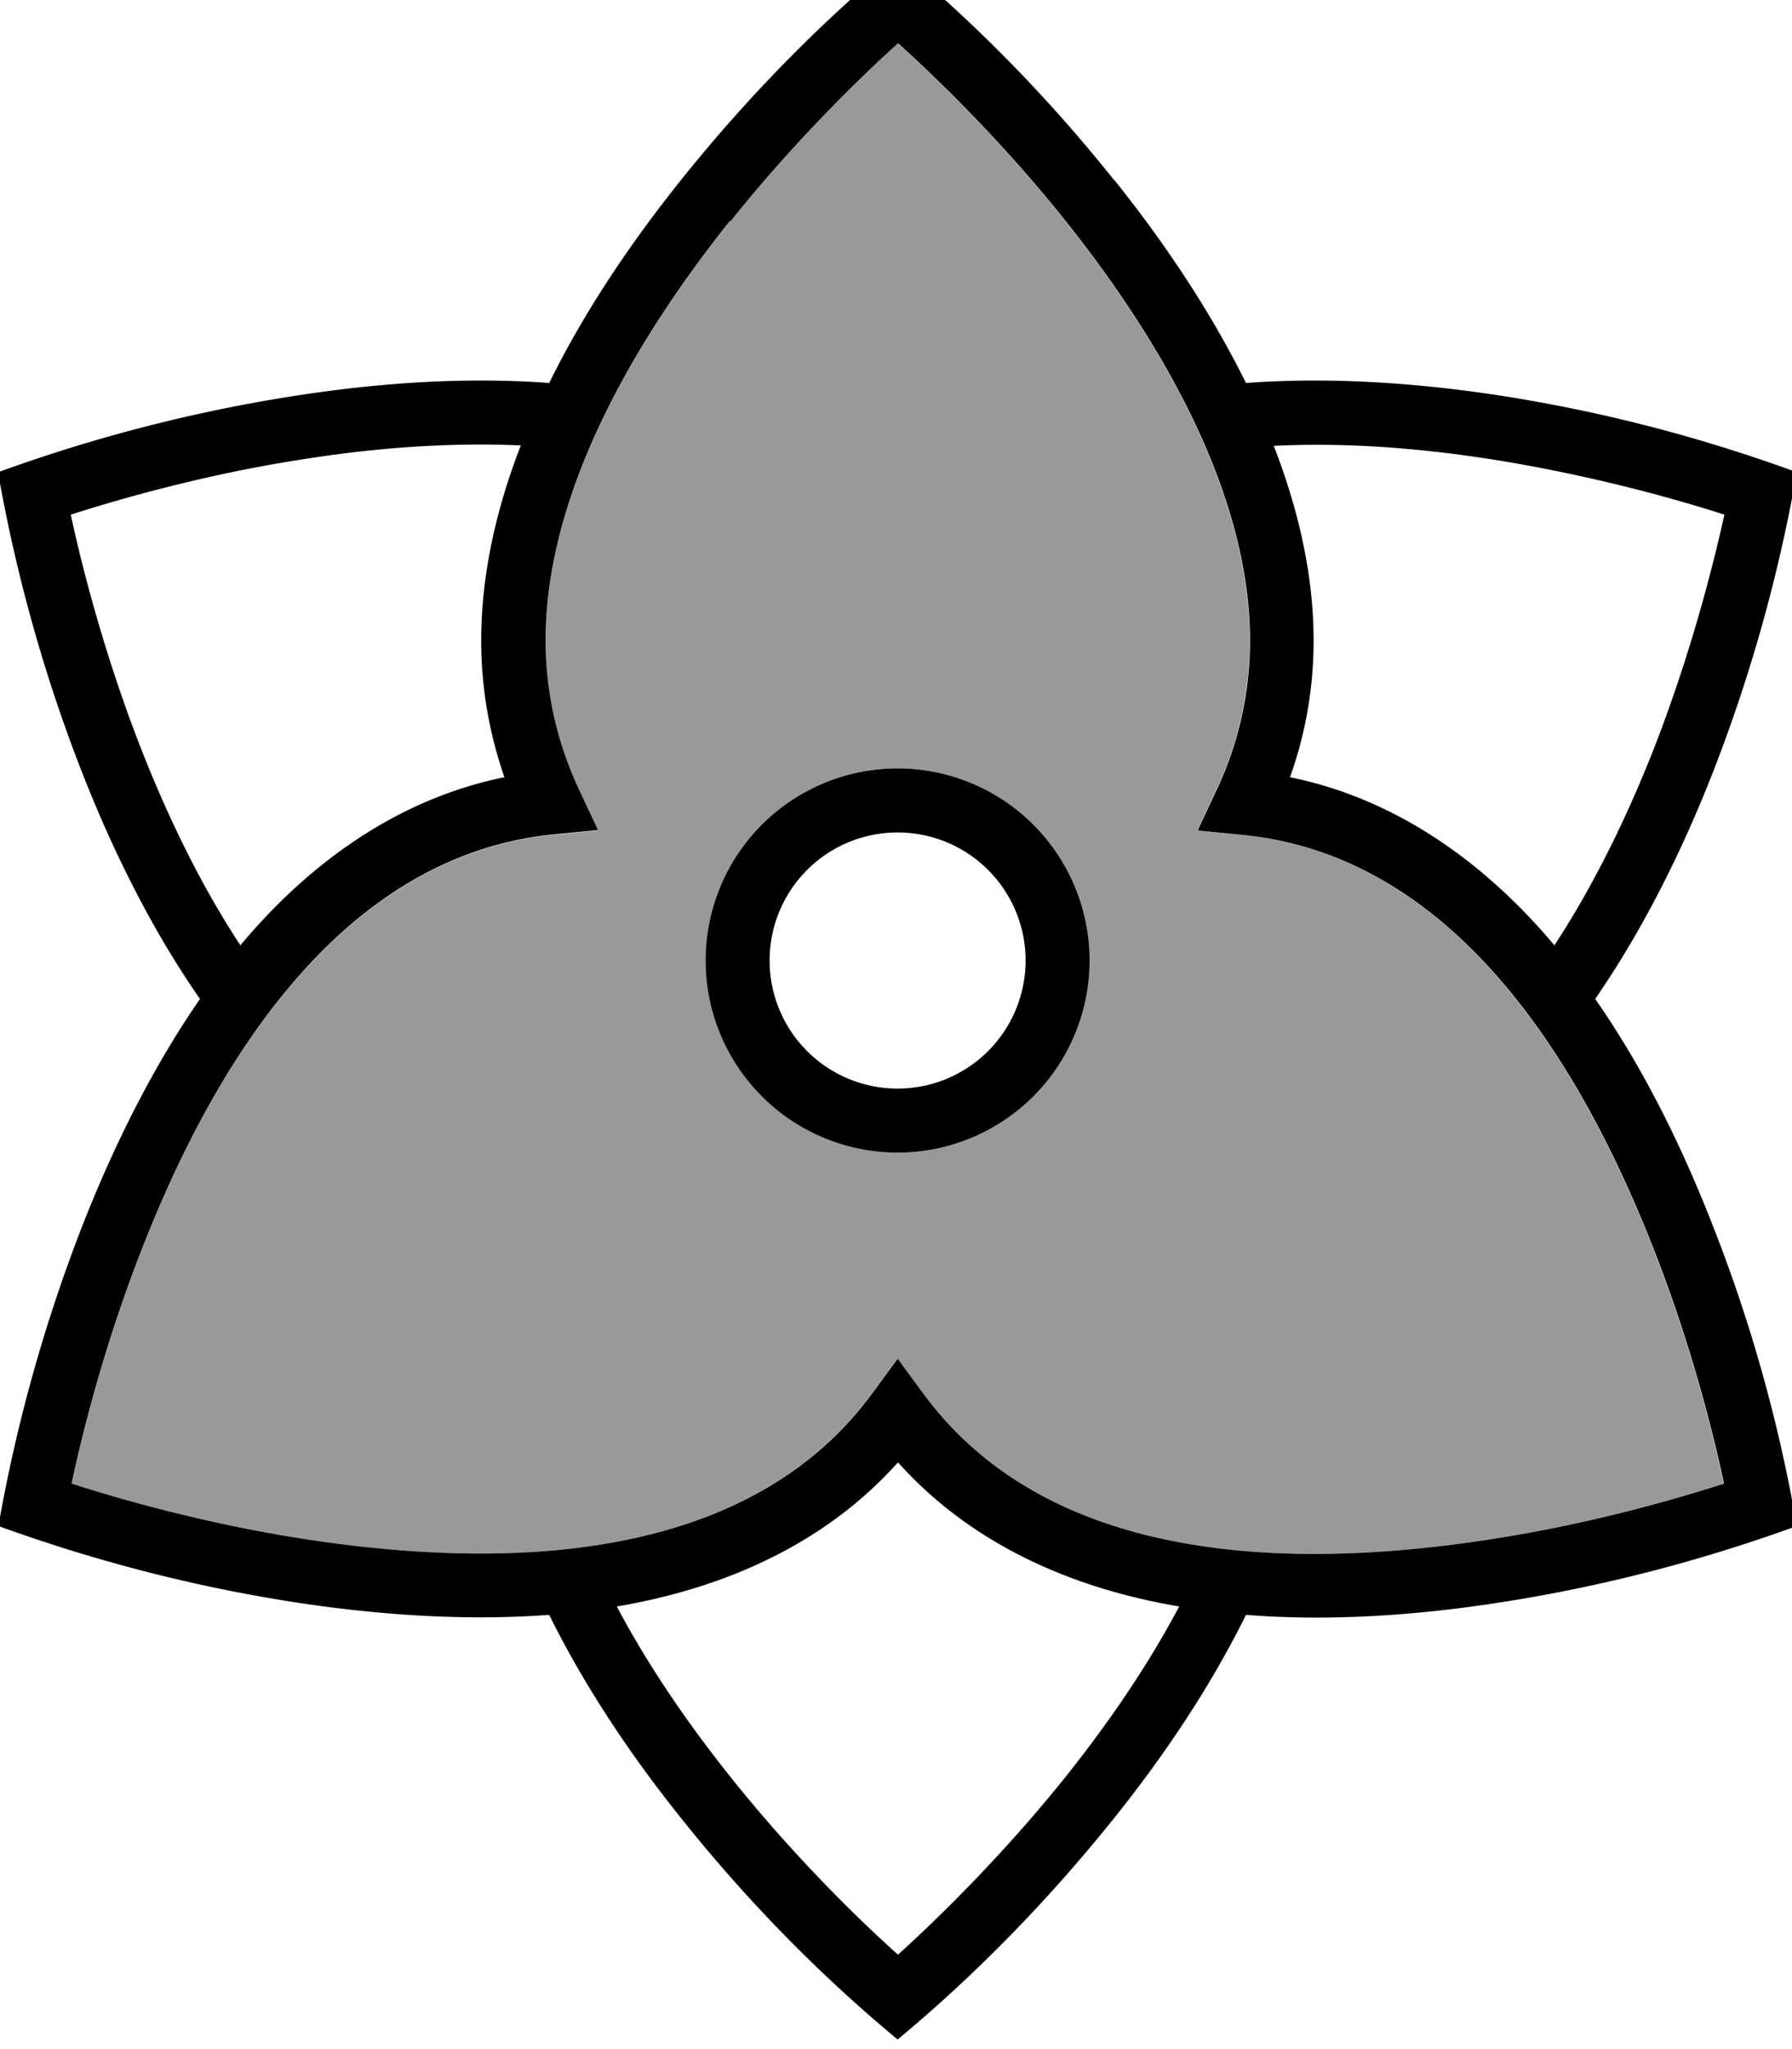 <svg fill="currentColor" xmlns="http://www.w3.org/2000/svg" viewBox="0 0 448 512"><!--! Font Awesome Pro 7.1.0 by @fontawesome - https://fontawesome.com License - https://fontawesome.com/license (Commercial License) Copyright 2025 Fonticons, Inc. --><path opacity=".4" fill="currentColor" d="M17.8 370.7c10.5 3.4 32.8 10 59.2 14 48.2 7.3 109.3 6.5 140.9-36.5l6.4-8.7 6.4 8.7c31.7 43.1 92.5 43.9 140.6 36.6 26.7-4 49-10.7 59.6-14.1-2.3-10.8-7.7-33.4-17.5-58.4-17.9-45.7-49.2-98.4-102.9-103.7l-11.2-1.1 4.8-10.2c5.3-11.3 8.3-23.9 8.3-37.2 0-37.1-22.5-75.3-46.2-105-16.7-20.9-33.6-36.9-41.8-44.3-8.2 7.4-25.1 23.5-41.9 44.5-23.7 29.7-46.1 67.8-46.1 104.8 0 13.3 3 25.8 8.3 37.2l4.8 10.2-11.2 1.1c-53.5 5.4-85.1 58.1-102.9 103.8-9.8 25-15.2 47.6-17.5 58.4zM272.4 240a48 48 0 1 1 -96 0 48 48 0 1 1 96 0z"/><path fill="currentColor" d="M224.4 288a48 48 0 1 1 0-96 48 48 0 1 1 0 96zm0-80a32 32 0 1 0 0 64 32 32 0 1 0 0-64zM278.6 45c11.7 14.6 23.6 31.9 32.9 50.7 21.6-1.6 43.4 .1 62.6 3 25.6 3.9 50.8 10.4 75.1 19.3-4.5 25.7-11.6 51-21.1 75.3-7.2 18.3-16.8 38.2-29.3 56.3 12.7 18.2 22.3 38.4 29.5 56.9 9.5 24.2 16.5 49.3 20.9 74.8-24.5 8.9-49.7 15.4-75.5 19.3-19.1 2.9-40.7 4.6-62.2 2.9-9.3 18.8-21.2 36.1-32.9 50.7-16.2 20.2-34.3 38.9-54.2 55.4-19.9-16.5-38.1-35.2-54.2-55.4-11.7-14.6-23.6-31.9-32.9-50.7-21.6 1.6-43.4-.1-62.6-3-25.7-3.9-50.8-10.4-75.1-19.2 4.5-25.6 11.5-50.6 20.9-74.8 7.2-18.4 16.9-38.7 29.5-56.9-12.7-18.2-22.4-38.5-29.6-56.9-9.4-24.1-16.4-49.2-20.9-74.7 24.5-8.9 49.8-15.4 75.6-19.3 19-2.9 40.7-4.6 62.2-3 9.2-18.7 21.1-35.9 32.7-50.4 16.2-20.3 34.4-39 54.4-55.6 19.9 16.5 38.1 35.2 54.2 55.4zM224.4 365.5c-18.3 20.4-43.5 31.4-70.2 35.9 8.1 15.3 18.2 29.8 28.5 42.7 16.7 20.9 33.5 36.9 41.8 44.3 8.2-7.4 25-23.4 41.8-44.3 10.3-12.9 20.4-27.4 28.5-42.7-26.7-4.5-51.9-15.5-70.2-35.9zM182.5 55.2c-23.7 29.7-46.1 67.8-46.1 104.8 0 13.3 3 25.8 8.3 37.2l4.8 10.2-11.2 1.1c-53.5 5.4-85.1 58.1-102.9 103.8-9.8 25-15.2 47.6-17.5 58.4 10.5 3.4 32.8 10 59.2 14 48.2 7.3 109.3 6.5 140.9-36.5l6.4-8.7 6.4 8.7c31.7 43.1 92.5 43.9 140.6 36.6 26.7-4 49-10.7 59.6-14.1-2.3-10.8-7.7-33.4-17.5-58.4-17.9-45.7-49.2-98.4-102.9-103.7l-11.2-1.1 4.8-10.2c5.3-11.3 8.3-23.9 8.3-37.2 0-37.1-22.5-75.3-46.2-105-16.7-20.9-33.6-36.9-41.8-44.3-8.2 7.4-25.1 23.5-41.9 44.5zm-52.2 56.1c-17.8-.8-36 .6-52.9 3.2-26.7 4-49.1 10.7-59.7 14.1 2.3 10.8 7.8 33.4 17.5 58.3 6.5 16.6 14.7 33.8 24.9 49.3 17.2-20.6 39.4-36.6 66-42-3.7-10.7-5.8-22.1-5.8-34.1 0-16.6 3.8-33.1 9.9-48.8zm188.1 0c6.1 15.7 10 32.1 10 48.8 0 12-2.1 23.5-5.9 34.1 26.6 5.4 48.8 21.4 66.1 42 10.1-15.4 18.2-32.3 24.7-48.7 9.9-25.3 15.4-48.1 17.8-58.9-10.5-3.4-32.8-9.9-59.3-14-17-2.6-35.3-4.1-53.3-3.2z"/></svg>